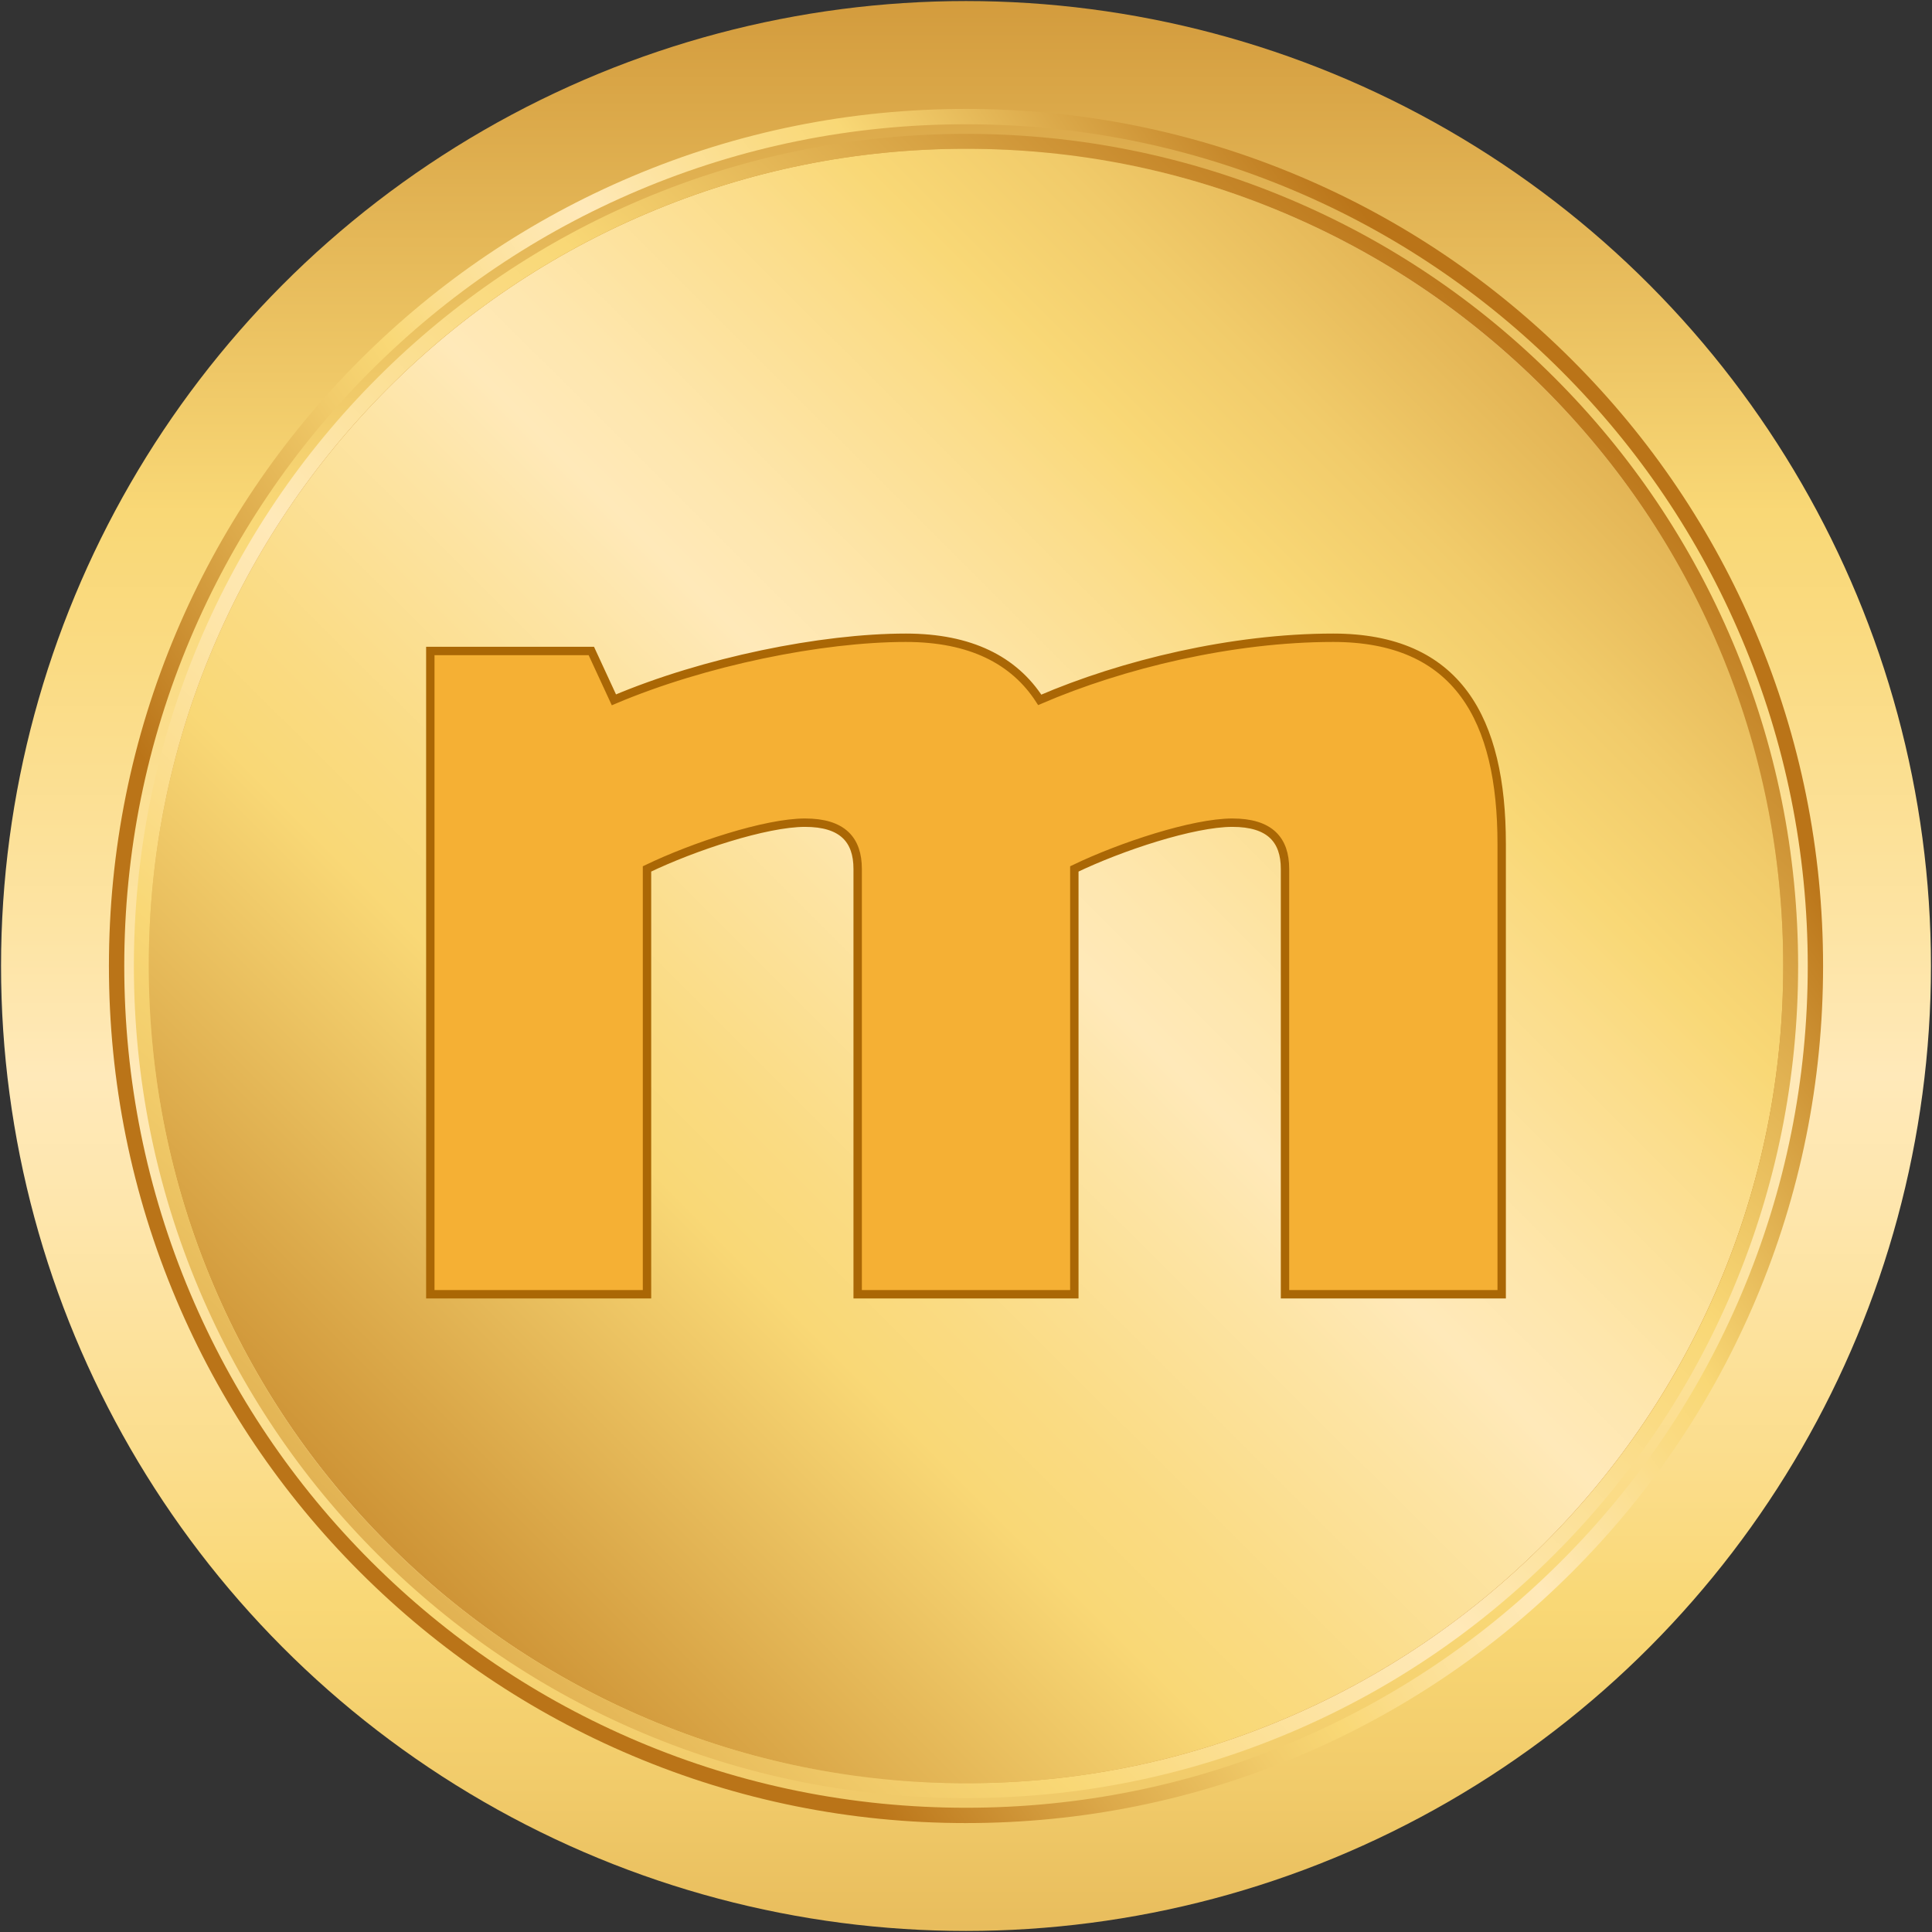 <?xml version="1.0" encoding="utf-8"?>
<!DOCTYPE svg PUBLIC "-//W3C//DTD SVG 1.1//EN" "http://www.w3.org/Graphics/SVG/1.1/DTD/svg11.dtd">
<svg version="1.1" id="Layer_1" xmlns="http://www.w3.org/2000/svg" xmlns:xlink="http://www.w3.org/1999/xlink" x="0px" y="0px"
	 width="460.551px" height="460.551px" viewBox="0 0 460.551 460.551" enable-background="new 0 0 460.551 460.551"
	 xml:space="preserve">
<rect x="0" y="0" width="460.551" height="460.551" fill="#333333" stroke="none"/>
<g id="Background"></g>
<g id="Objects"><g><g><g><linearGradient id="SVGID_1_" gradientUnits="userSpaceOnUse" x1="15.775" y1="631.798" x2="15.775" y2="-60.211" gradientTransform="matrix(1 0 0 -1 214.5 552.551)">
	<stop offset="0" style="stop-color:#BA7418"/><stop offset="0.291" style="stop-color:#F9D876"/><stop offset="0.342" style="stop-color:#FADB83"/>
	<stop offset="0.435" style="stop-color:#FDE4A4"/><stop offset="0.485" style="stop-color:#FFE9B9"/><stop offset="0.532" style="stop-color:#FEE6AC"/>
	<stop offset="0.62" style="stop-color:#FBDD8B"/><stop offset="0.667" style="stop-color:#F9D876"/><stop offset="0.73" style="stop-color:#F1CB6A"/>
	<stop offset="0.847" style="stop-color:#DCA94A"/><stop offset="1" style="stop-color:#BA7418"/></linearGradient>
	<circle fill="url(#SVGID_1_)" cx="230.275" cy="230.275" r="230.025"/>
<linearGradient id="SVGID_2_" gradientUnits="userSpaceOnUse" x1="-157.31" y1="148.644" x2="225.938" y2="533.098" gradientTransform="matrix(1 0 0 -1 214.5 552.551)">
	<stop offset="0" style="stop-color:#BA7418"/><stop offset="0.291" style="stop-color:#F9D876"/><stop offset="0.342" style="stop-color:#FADB83"/>
	<stop offset="0.435" style="stop-color:#FDE4A4"/><stop offset="0.485" style="stop-color:#FFE9B9"/><stop offset="0.532" style="stop-color:#FEE6AC"/>
	<stop offset="0.62" style="stop-color:#FBDD8B"/><stop offset="0.667" style="stop-color:#F9D876"/><stop offset="0.73" style="stop-color:#F1CB6A"/>
	<stop offset="0.847" style="stop-color:#DCA94A"/><stop offset="1" style="stop-color:#BA7418"/></linearGradient>
<path fill="url(#SVGID_2_)" d="M410.924,153.961c-9.875-23.345-24.008-44.312-42.016-62.318
	c-18.004-18.008-38.973-32.144-62.318-42.018c-24.17-10.223-49.846-15.406-76.315-15.406c-26.469,0-52.144,5.184-76.312,15.406
	c-23.347,9.874-44.313,24.01-62.322,42.018c-18.004,18.006-32.139,38.974-42.016,62.318
	C39.4,178.13,34.22,203.806,34.22,230.275c0,26.469,5.181,52.145,15.405,76.312c9.877,23.349,24.012,44.315,42.016,62.321
	c18.009,18.004,38.976,32.142,62.322,42.016c24.169,10.226,49.844,15.407,76.312,15.407c26.47,0,52.146-5.183,76.315-15.407
	c23.346-9.874,44.314-24.012,62.318-42.016c18.008-18.006,32.141-38.975,42.016-62.321
	c10.226-24.168,15.408-49.844,15.408-76.312C426.332,203.806,421.148,178.13,410.924,153.961z"/>			
<linearGradient id="SVGID_3_" gradientUnits="userSpaceOnUse" x1="-133.641" y1="472.171" x2="150.342" y2="187.281" gradientTransform="matrix(1 0 0 -1 214.5 552.551)">
	<stop offset="0" style="stop-color:#BA7418"/><stop offset="0.291" style="stop-color:#F9D876"/><stop offset="0.342" style="stop-color:#FADB83"/>
	<stop offset="0.435" style="stop-color:#FDE4A4"/><stop offset="0.485" style="stop-color:#FFE9B9"/><stop offset="0.532" style="stop-color:#FEE6AC"/>
	<stop offset="0.62" style="stop-color:#FBDD8B"/><stop offset="0.667" style="stop-color:#F9D876"/><stop offset="0.73" style="stop-color:#F1CB6A"/>
	<stop offset="0.847" style="stop-color:#DCA94A"/><stop offset="1" style="stop-color:#BA7418"/></linearGradient>
<path fill="url(#SVGID_3_)" d="M230.277,33.69c-108.57,0-196.588,88.015-196.588,196.584
	c0,108.572,88.018,196.586,196.588,196.586c108.571,0,196.584-88.015,196.584-196.586
	C426.861,121.706,338.849,33.69,230.277,33.69z M368.029,368.027c-17.893,17.891-38.728,31.938-61.924,41.75
	c-24.017,10.158-49.529,15.311-75.829,15.311c-26.299,0-51.812-5.15-75.83-15.311c-23.197-9.812-44.03-23.859-61.925-41.75
	c-17.889-17.892-31.937-38.727-41.748-61.924c-10.159-24.016-15.309-49.528-15.309-75.83c0-26.299,5.149-51.812,15.309-75.829
	c9.812-23.195,23.859-44.031,41.748-61.921c17.895-17.893,38.728-31.939,61.925-41.75c24.018-10.159,49.531-15.309,75.83-15.309
	c26.299,0,51.812,5.15,75.829,15.309c23.196,9.811,44.031,23.857,61.924,41.75c17.892,17.89,31.938,38.726,41.749,61.921
	c10.159,24.017,15.309,49.53,15.309,75.829c0,26.301-5.149,51.814-15.309,75.83
	C399.967,329.302,385.921,350.137,368.029,368.027z"/>
<linearGradient id="SVGID_4_" gradientUnits="userSpaceOnUse" x1="154.489" y1="469.462" x2="-181.657" y2="112.784" gradientTransform="matrix(1 0 0 -1 214.5 552.551)">
	<stop offset="0" style="stop-color:#BA7418"/><stop offset="0.291" style="stop-color:#F9D876"/><stop offset="0.342" style="stop-color:#FADB83"/>
	<stop offset="0.435" style="stop-color:#FDE4A4"/><stop offset="0.485" style="stop-color:#FFE9B9"/><stop offset="0.532" style="stop-color:#FEE6AC"/>
	<stop offset="0.62" style="stop-color:#FBDD8B"/><stop offset="0.667" style="stop-color:#F9D876"/><stop offset="0.73" style="stop-color:#F1CB6A"/>
	<stop offset="0.847" style="stop-color:#DCA94A"/><stop offset="1" style="stop-color:#BA7418"/></linearGradient>
<path fill="url(#SVGID_4_)" d="M413.047,153.065c-9.99-23.622-24.295-44.836-42.51-63.053
	c-18.215-18.215-39.432-32.519-63.049-42.507c-24.457-10.345-50.434-15.591-77.212-15.591c-26.777,0-52.757,5.246-77.213,15.591
	c-23.62,9.988-44.834,24.292-63.05,42.507c-18.217,18.217-32.518,39.431-42.511,63.053
	c-10.343,24.454-15.589,50.434-15.589,77.209c0,26.779,5.246,52.757,15.589,77.212c9.993,23.621,24.294,44.834,42.511,63.052
	c18.216,18.214,39.43,32.519,63.05,42.507c24.456,10.347,50.436,15.591,77.213,15.591c26.778,0,52.755-5.244,77.212-15.591
	c23.617-9.988,44.834-24.293,63.049-42.507c18.215-18.218,32.52-39.431,42.51-63.052c10.344-24.455,15.59-50.434,15.59-77.212
	C428.637,203.499,423.391,177.52,413.047,153.065z M306.105,409.777c-24.017,10.158-49.529,15.311-75.83,15.311
	c-26.299,0-51.812-5.15-75.83-15.311c-23.197-9.812-44.03-23.859-61.925-41.75c-17.889-17.892-31.936-38.727-41.747-61.924
	c-10.159-24.016-15.31-49.528-15.31-75.83c0-26.299,5.15-51.812,15.31-75.829c9.812-23.195,23.858-44.031,41.747-61.921
	c17.895-17.894,38.728-31.939,61.925-41.751c24.018-10.159,49.531-15.309,75.83-15.309c26.3,0,51.813,5.149,75.83,15.309
	c23.196,9.812,44.03,23.857,61.924,41.751c17.891,17.89,31.938,38.726,41.748,61.921c10.16,24.017,15.309,49.53,15.309,75.829
	c0,26.301-5.148,51.814-15.309,75.83c-9.812,23.197-23.857,44.032-41.748,61.924
	C350.137,385.918,329.303,399.966,306.105,409.777z"/>			
<linearGradient id="SVGID_5_" gradientUnits="userSpaceOnUse" x1="164.019" y1="424.5" x2="-94.143" y2="246.477" gradientTransform="matrix(1 0 0 -1 214.5 552.551)">
	<stop offset="0" style="stop-color:#BA7418"/><stop offset="0.291" style="stop-color:#F9D876"/><stop offset="0.342" style="stop-color:#FADB83"/>
	<stop offset="0.435" style="stop-color:#FDE4A4"/><stop offset="0.485" style="stop-color:#FFE9B9"/><stop offset="0.532" style="stop-color:#FEE6AC"/>
	<stop offset="0.62" style="stop-color:#FBDD8B"/><stop offset="0.667" style="stop-color:#F9D876"/><stop offset="0.73" style="stop-color:#F1CB6A"/>
	<stop offset="0.847" style="stop-color:#DCA94A"/><stop offset="1" style="stop-color:#BA7418"/></linearGradient>
<path fill="url(#SVGID_5_)" d="M418.531,150.747c-10.289-24.329-25.023-46.179-43.785-64.94
	c-18.762-18.763-40.615-33.494-64.941-43.784c-25.191-10.655-51.947-16.058-79.527-16.058c-27.582,0-54.338,5.402-79.528,16.058
	c-24.332,10.29-46.178,25.021-64.945,43.784c-18.758,18.762-33.491,40.611-43.781,64.94
	c-10.656,25.189-16.058,51.947-16.058,79.527c0,27.583,5.401,54.34,16.058,79.528c10.29,24.329,25.023,46.181,43.781,64.942
	c18.768,18.762,40.613,33.493,64.945,43.783c25.19,10.654,51.946,16.058,79.528,16.058c27.58,0,54.335-5.402,79.527-16.058
	c24.326-10.291,46.181-25.021,64.941-43.783c18.762-18.764,33.496-40.613,43.785-64.942
	c10.653-25.188,16.055-51.944,16.055-79.528C434.586,202.694,429.186,175.937,418.531,150.747z M308.379,415.162
	c-24.738,10.463-51.012,15.771-78.102,15.771c-27.091,0-53.37-5.309-78.104-15.771c-23.894-10.105-45.354-24.573-63.782-43.002
	c-18.428-18.43-32.897-39.889-43.003-63.781c-10.463-24.736-15.766-51.016-15.766-78.104c0-27.089,5.303-53.365,15.766-78.103
	c10.105-23.895,24.575-45.354,43.003-63.781c18.429-18.428,39.889-32.897,63.782-43.003
	c24.734-10.463,51.014-15.768,78.104-15.768c27.09,0,53.364,5.305,78.102,15.768c23.896,10.105,45.355,24.575,63.779,43.003
	c18.432,18.428,32.899,39.887,43.004,63.781c10.463,24.737,15.77,51.014,15.77,78.103c0,27.09-5.307,53.368-15.77,78.104
	c-10.104,23.895-24.572,45.352-43.004,63.781C353.734,390.589,332.273,405.057,308.379,415.162z"/>
</g></g></g>
<g><g><g><path fill="#F5B034" d="M204.451,308.521V207.131c0-6.926-3.588-11.02-12.556-11.02c-9.326,0-26.545,5.667-37.663,11.02v101.391
	h-51.653V155.179h38.382l5.381,11.649c21.521-9.132,49.499-14.799,69.588-14.799c15.423,0,25.824,5.354,31.921,14.799
	c19.729-8.502,45.914-14.799,69.947-14.799c29.772,0,40.173,19.522,40.173,49.12v107.373H306.32V207.131
	c0-6.926-3.588-11.02-12.557-11.02c-9.324,0-26.541,5.667-37.662,11.02v101.391H204.451z"/></g></g><g><g><path fill="#F5B034" d="M204.451,308.521V207.131c0-6.926-3.588-11.02-12.556-11.02c-9.326,0-26.545,5.667-37.663,11.02v101.391
	h-51.653V155.179h38.382l5.381,11.649c21.521-9.132,49.499-14.799,69.588-14.799c15.423,0,25.824,5.354,31.921,14.799
	c19.729-8.502,45.914-14.799,69.947-14.799c29.772,0,40.173,19.522,40.173,49.12v107.373H306.32V207.131
	c0-6.926-3.588-11.02-12.557-11.02c-9.324,0-26.541,5.667-37.662,11.02v101.391H204.451z"/></g></g><g><g><path fill="none" stroke="#AA6705" stroke-width="2" stroke-miterlimit="10" d="M204.451,308.521V207.131
	c0-6.926-3.588-11.02-12.556-11.02c-9.326,0-26.545,5.667-37.663,11.02v101.391h-51.653V155.179h38.382l5.381,11.649
	c21.521-9.132,49.499-14.799,69.588-14.799c15.423,0,25.824,5.354,31.921,14.799c19.729-8.502,45.914-14.799,69.947-14.799
	c29.772,0,40.173,19.522,40.173,49.12v107.373H306.32V207.131c0-6.926-3.588-11.02-12.557-11.02
	c-9.324,0-26.541,5.667-37.662,11.02v101.391H204.451z"/></g></g></g></g>
</svg>
